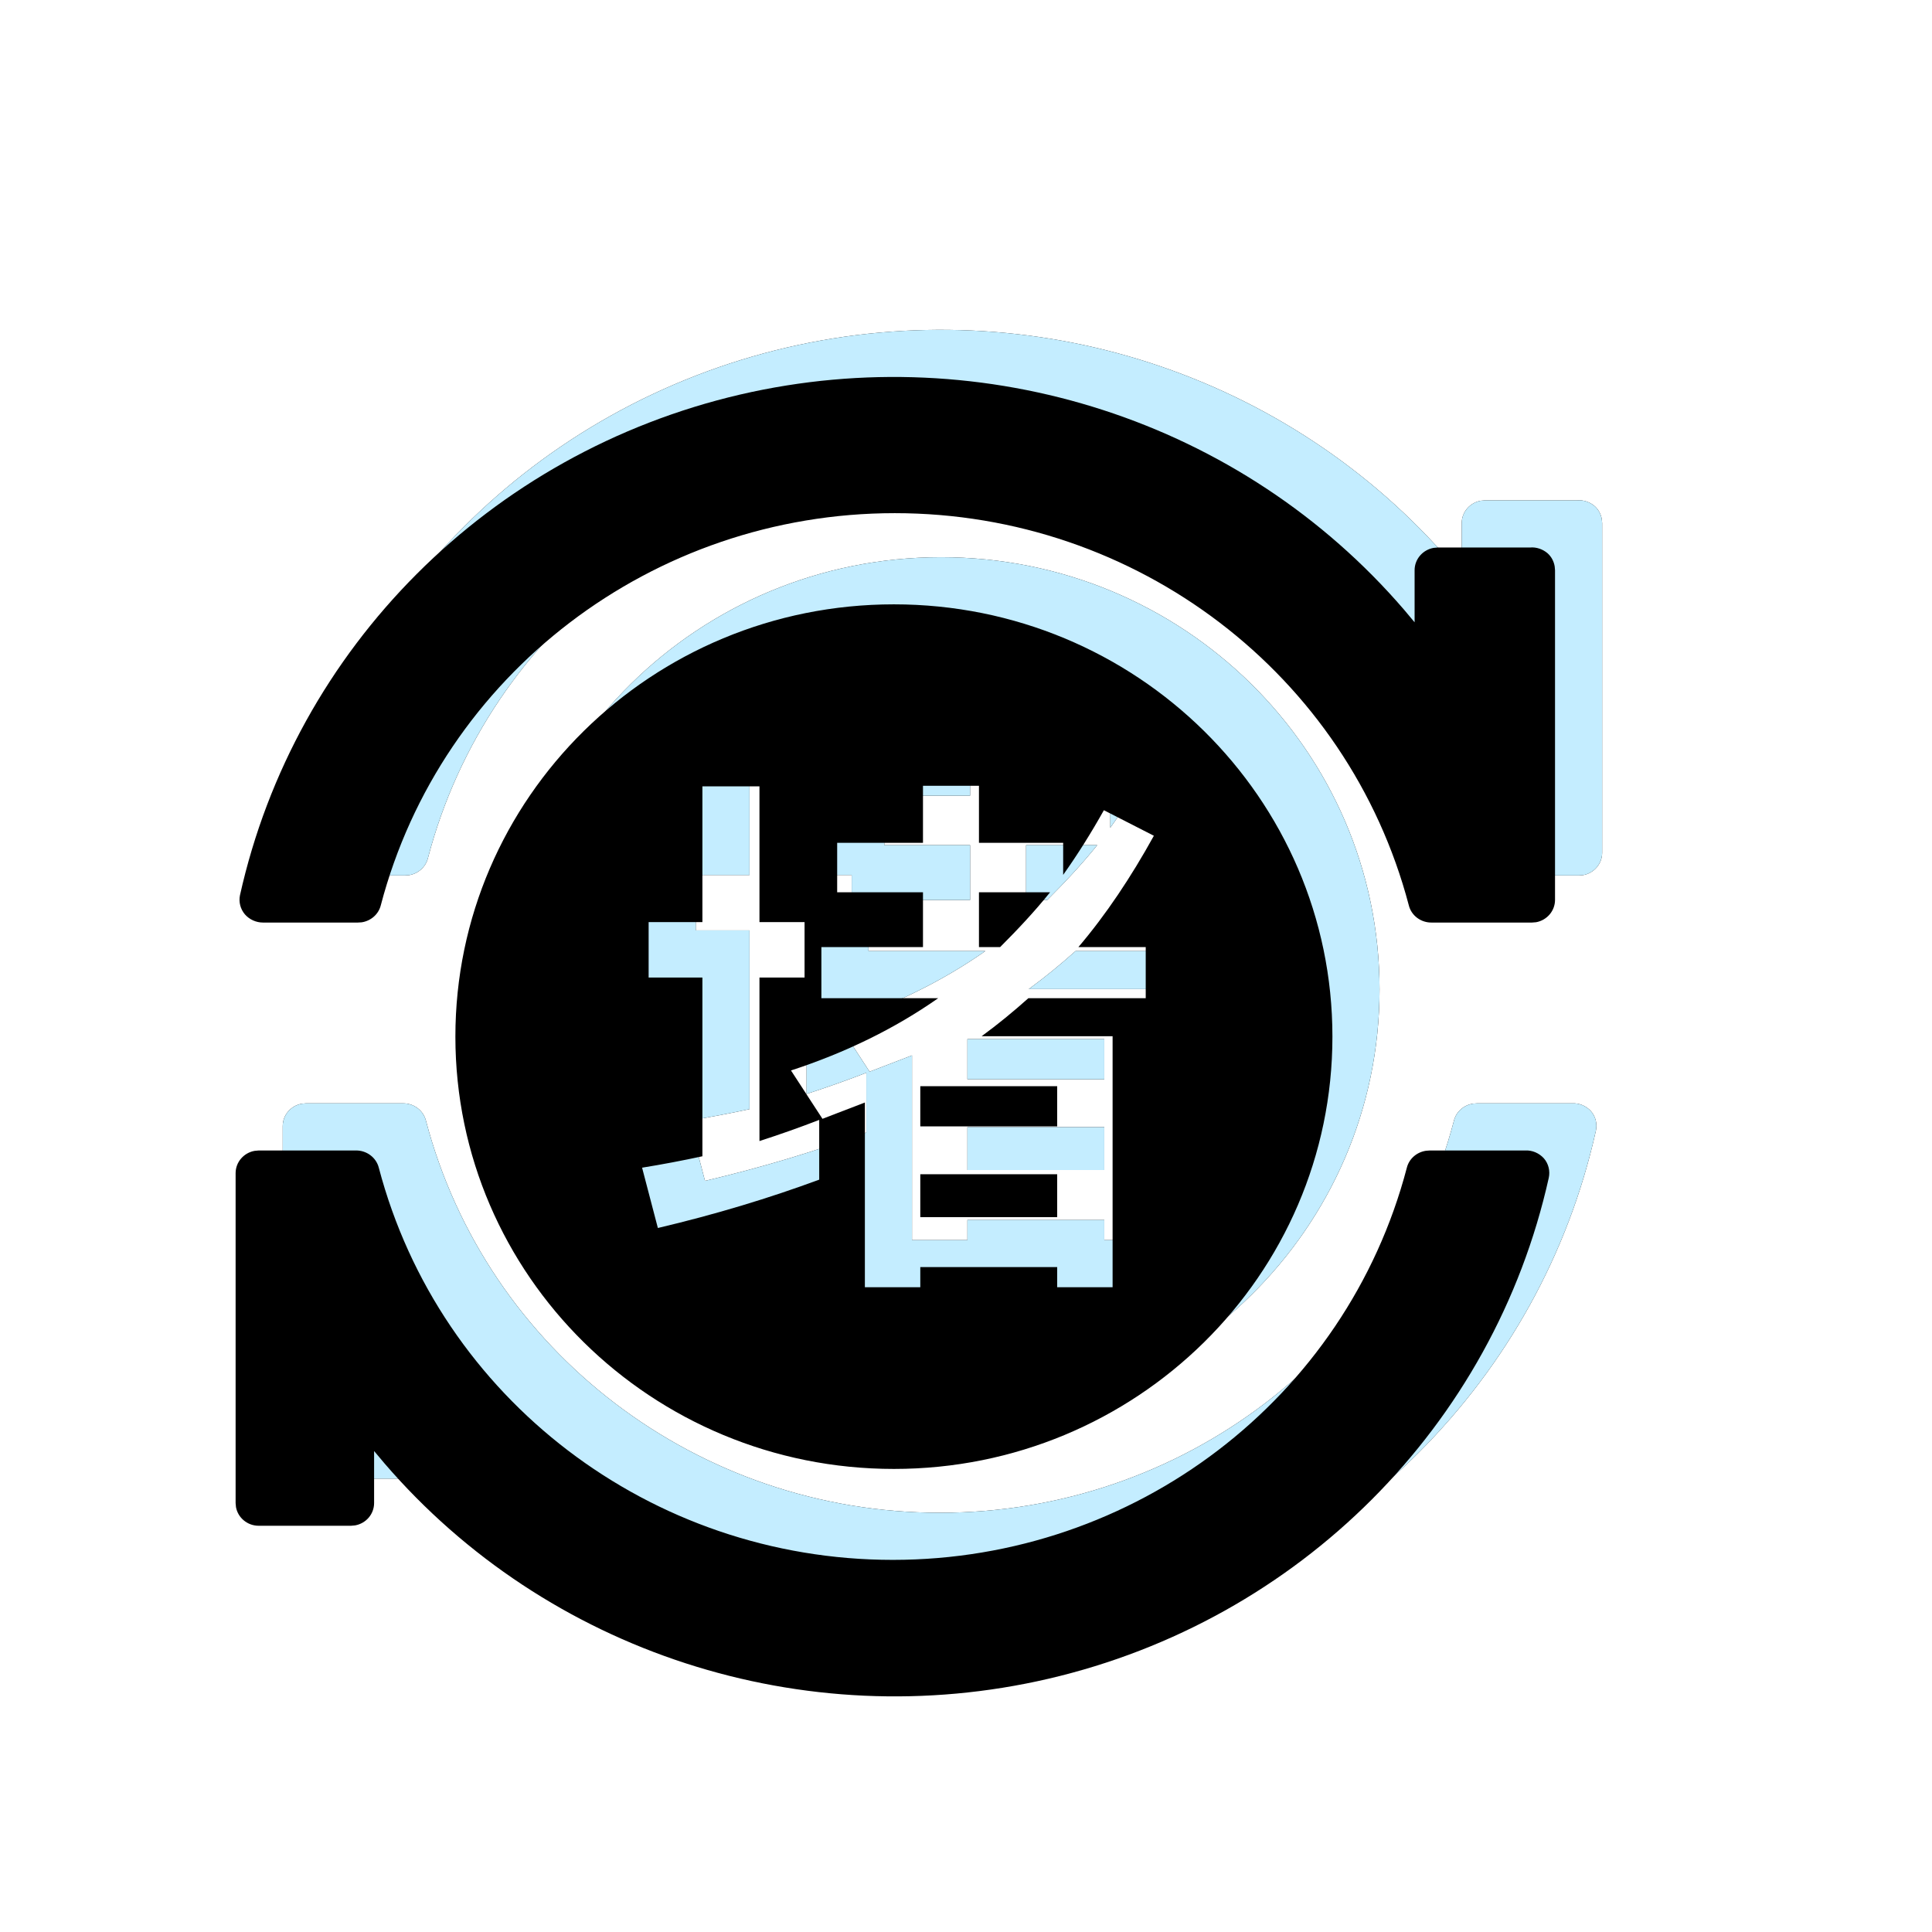 <?xml version="1.0" encoding="UTF-8"?>
<svg width="41px" height="41px" viewBox="0 0 41 41" version="1.1" xmlns="http://www.w3.org/2000/svg" xmlns:xlink="http://www.w3.org/1999/xlink">
    <title>默认</title>
    <defs>
        <path d="M8.55,23.415 C8.778,23.411 8.984,23.562 9.039,23.782 C10.33,28.683 14.812,32.103 19.947,32.103 C25.083,32.103 29.569,28.683 30.855,23.782 C30.903,23.589 31.067,23.45 31.261,23.421 L31.345,23.415 L33.364,23.415 C33.515,23.406 33.661,23.47 33.762,23.58 C33.863,23.695 33.899,23.851 33.867,23.997 C32.695,29.256 28.571,33.387 23.252,34.625 C18.051,35.836 12.608,34.062 9.161,30.057 L8.939,29.793 L8.939,30.897 C8.939,31.134 8.765,31.33 8.537,31.371 L8.449,31.379 L6.49,31.379 C6.25,31.379 6.049,31.209 6.008,30.984 L6,30.897 L6,23.897 C6,23.66 6.174,23.464 6.402,23.423 L6.49,23.415 L8.55,23.415 Z M19.97,11.825 C25.111,11.825 29.276,15.933 29.276,20.999 C29.276,26.065 25.111,30.173 19.97,30.173 C14.83,30.173 10.664,26.065 10.664,20.999 C10.664,15.933 14.83,11.825 19.97,11.825 Z M21.775,15.675 L20.587,15.675 L20.587,16.886 L18.766,16.886 L18.766,17.935 L20.587,17.935 L20.587,19.099 L18.431,19.099 L18.431,20.183 L20.91,20.183 C19.988,20.829 18.95,21.336 17.786,21.717 L18.454,22.743 L19.354,22.397 L19.354,26.317 L20.53,26.317 L20.53,25.89 L23.435,25.89 L23.435,26.317 L24.611,26.317 L24.611,20.99 L21.832,20.99 C22.178,20.737 22.501,20.471 22.824,20.183 L25.314,20.183 L25.314,19.099 L23.885,19.099 C24.473,18.408 25.003,17.612 25.487,16.736 L24.426,16.194 C24.161,16.667 23.873,17.128 23.562,17.566 L23.562,16.886 L21.775,16.886 L21.775,15.675 Z M17.117,15.687 L15.906,15.687 L15.906,18.569 L14.765,18.569 L14.765,19.745 L15.906,19.745 L15.906,23.538 C15.48,23.63 15.053,23.711 14.626,23.78 L14.961,25.06 C16.183,24.772 17.324,24.426 18.385,24.034 L18.385,22.766 C17.97,22.927 17.543,23.077 17.117,23.215 L17.117,19.745 L18.074,19.745 L18.074,18.569 L17.117,18.569 L17.117,15.687 Z M23.435,23.919 L23.435,24.83 L20.53,24.83 L20.53,23.919 L23.435,23.919 Z M23.435,22.051 L23.435,22.904 L20.53,22.904 L20.53,22.051 L23.435,22.051 Z M23.285,17.935 C22.951,18.35 22.593,18.73 22.224,19.099 L21.775,19.099 L21.775,17.935 L23.285,17.935 Z M30.798,11.941 L31.02,12.206 L31.02,11.101 C31.02,10.864 31.194,10.668 31.422,10.627 L31.51,10.619 L33.469,10.619 C33.606,10.606 33.744,10.656 33.844,10.743 C33.925,10.816 33.976,10.916 33.993,11.021 L34,11.101 L34,18.097 C34,18.333 33.826,18.53 33.598,18.571 L33.51,18.578 L31.386,18.578 C31.157,18.583 30.951,18.432 30.897,18.212 C29.606,13.311 25.124,9.89 19.989,9.89 C14.853,9.89 10.367,13.311 9.081,18.212 C9.033,18.404 8.869,18.544 8.675,18.573 L8.591,18.578 L6.581,18.578 C6.435,18.578 6.293,18.514 6.197,18.404 C6.101,18.29 6.064,18.143 6.092,18.001 C7.263,12.742 11.392,8.611 16.707,7.373 C21.912,6.166 27.355,7.937 30.798,11.941 Z" id="path-1"></path>
        <filter x="-33.9%" y="-33.8%" width="167.7%" height="167.6%" filterUnits="objectBoundingBox" id="filter-2">
            <feMorphology radius="0.458" operator="dilate" in="SourceAlpha" result="shadowSpreadOuter1"></feMorphology>
            <feOffset dx="0" dy="0" in="shadowSpreadOuter1" result="shadowOffsetOuter1"></feOffset>
            <feGaussianBlur stdDeviation="3" in="shadowOffsetOuter1" result="shadowBlurOuter1"></feGaussianBlur>
            <feComposite in="shadowBlurOuter1" in2="SourceAlpha" operator="out" result="shadowBlurOuter1"></feComposite>
            <feColorMatrix values="0 0 0 0 0.087   0 0 0 0 0.536   0 0 0 0 0.73  0 0 0 1 0" type="matrix" in="shadowBlurOuter1"></feColorMatrix>
        </filter>
        <filter x="-24.9%" y="-24.8%" width="149.9%" height="149.7%" filterUnits="objectBoundingBox" id="filter-3">
            <feOffset dx="-1" dy="1" in="SourceAlpha" result="shadowOffsetInner1"></feOffset>
            <feComposite in="shadowOffsetInner1" in2="SourceAlpha" operator="arithmetic" k2="-1" k3="1" result="shadowInnerInner1"></feComposite>
            <feColorMatrix values="0 0 0 0 0.982   0 0 0 0 0.993   0 0 0 0 1  0 0 0 1 0" type="matrix" in="shadowInnerInner1"></feColorMatrix>
        </filter>
    </defs>
    <g id="默认" stroke="none" stroke-width="1" fill="none" fill-rule="evenodd" stroke-dasharray="0,0">
        <g id="拥堵治理">
            <use fill="black" fill-opacity="1" filter="url(#filter-2)" xlink:href="#path-1"></use>
            <use fill="#C4EDFF" fill-rule="evenodd" xlink:href="#path-1"></use>
            <use fill="black" fill-opacity="1" filter="url(#filter-3)" xlink:href="#path-1"></use>
            <use stroke-opacity="0" stroke="#000000" stroke-width="0.915" xlink:href="#path-1"></use>
        </g>
    </g>
</svg>